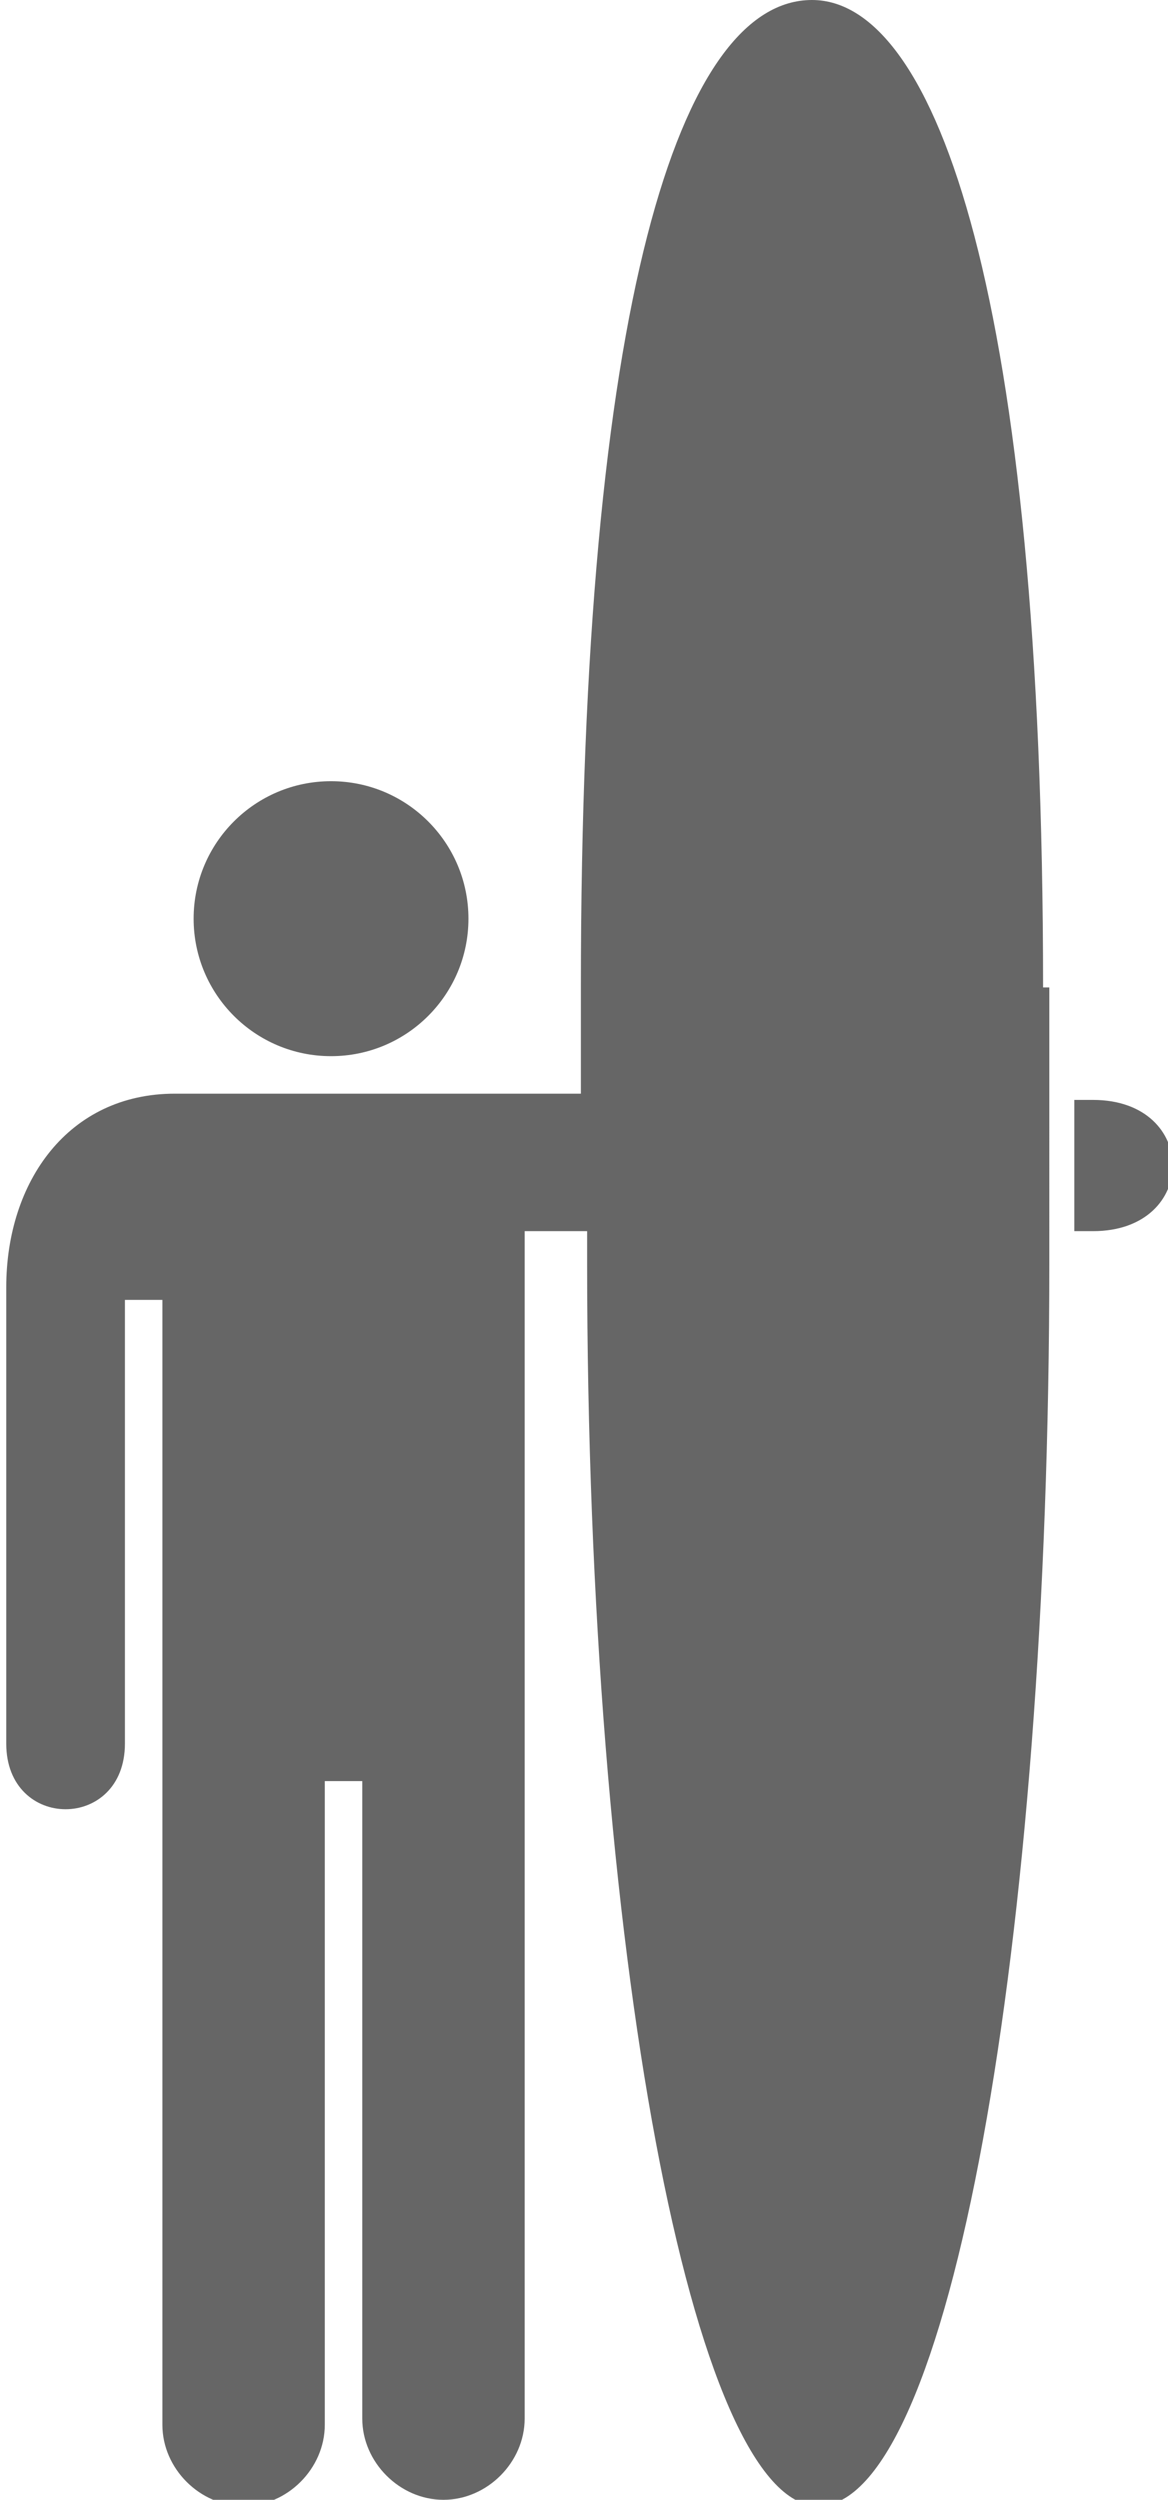 <?xml version="1.0" encoding="utf-8"?>
<!-- Generator: Adobe Illustrator 18.1.1, SVG Export Plug-In . SVG Version: 6.00 Build 0)  -->
<svg version="1.1" id="Layer_1" xmlns="http://www.w3.org/2000/svg" xmlns:xlink="http://www.w3.org/1999/xlink" x="0px" y="0px"
	 viewBox="33.8 743.5 18.7 40" enable-background="new 33.8 743.5 18.7 40" xml:space="preserve">
<g>
	<circle fill="#666666" cx="39.1" cy="758.2" r="2.2"/>
	<path fill="#666666" d="M50.5,759.3c0-11-1.7-15.8-3.7-15.8c-2.1,0-3.7,4.8-3.7,15.8v1.7h-6.5c-1.7,0-2.7,1.4-2.7,3.1v7.3
		c0,1.4,1.9,1.4,1.9,0v-7.1h0.6v18c0,0.7,0.6,1.3,1.3,1.3s1.3-0.6,1.3-1.3V772h0.6v10.2c0,0.7,0.6,1.3,1.3,1.3
		c0.7,0,1.3-0.6,1.3-1.3v-19h1v0.5c0,11,1.7,19.9,3.7,19.9c2.1,0,3.7-9,3.7-19.9V759.3L50.5,759.3z M51,763.2h0.3
		c1.7,0,1.7-2.1,0-2.1H51V763.2z"/>
</g>
</svg>
